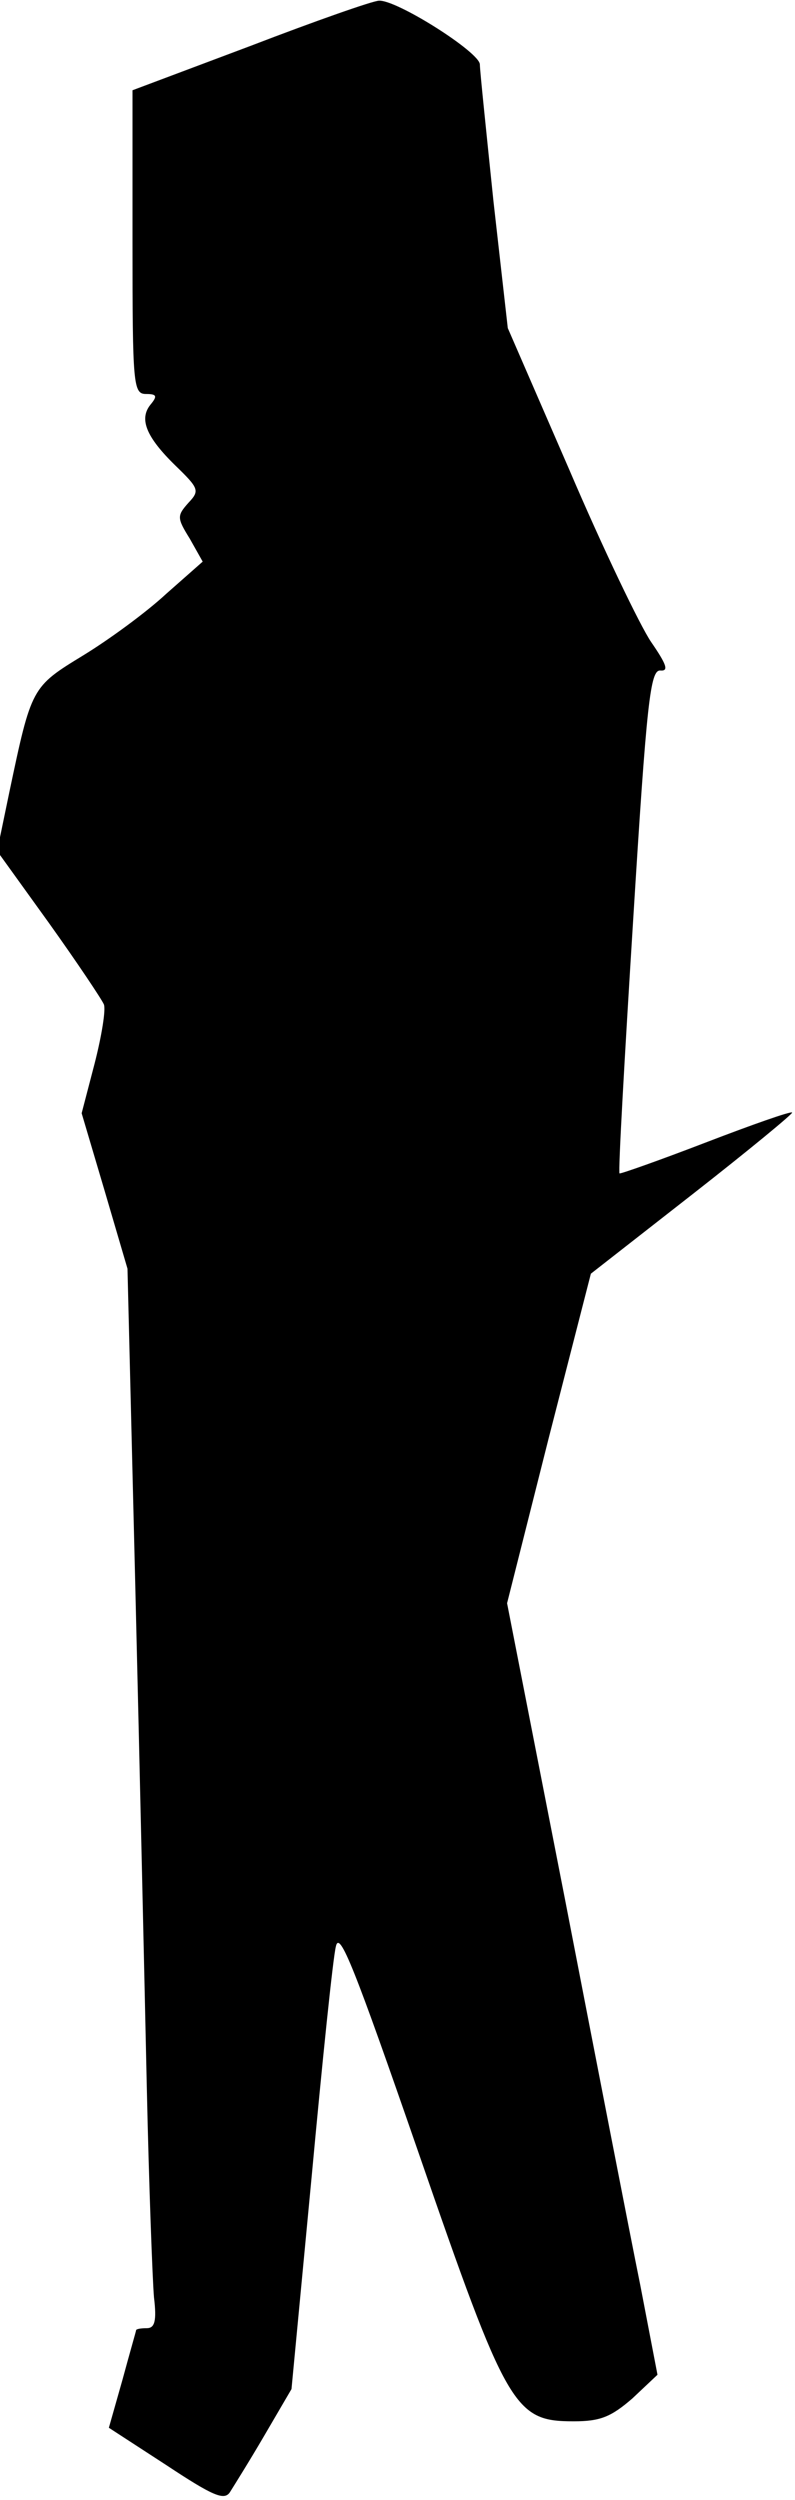 <?xml version="1.0" standalone="no"?>
<!DOCTYPE svg PUBLIC "-//W3C//DTD SVG 20010904//EN"
 "http://www.w3.org/TR/2001/REC-SVG-20010904/DTD/svg10.dtd">
<svg version="1.0" xmlns="http://www.w3.org/2000/svg"
 width="111pt" height="349pt" viewBox="0 0 111 349"
 preserveAspectRatio="xMidYMid meet">
<g transform="translate(0,349) scale(0.1,-0.1)"
fill="#000000" stroke="none">
<path fill="#000000" stroke="none" d="M350 3426 l-165 -62 0 -212 c0 -200 1
-212 19 -212 15 0 16 -3 6 -15 -16 -20 -6 -45 35 -85 33 -32 34 -35 18 -52
-16 -18 -16 -21 2 -50 l18 -32 -51 -45 c-28 -26 -80 -64 -116 -86 -72 -44 -72
-44 -103 -191 l-17 -82 72 -100 c40 -56 74 -107 77 -114 3 -7 -3 -44 -13 -83
l-18 -69 32 -108 32 -109 11 -447 c6 -246 13 -559 16 -697 3 -137 8 -269 10
-292 4 -33 1 -43 -10 -43 -8 0 -15 -1 -15 -3 0 -1 -9 -32 -19 -69 l-19 -67 80
-52 c65 -43 81 -50 89 -38 5 8 27 43 48 79 l38 65 28 295 c15 162 30 308 34
323 5 23 26 -30 115 -287 124 -359 134 -376 217 -376 37 0 52 6 82 32 l35 33
-24 125 c-14 69 -61 311 -105 538 l-81 414 58 230 59 230 142 111 c78 61 141
113 139 114 -2 2 -56 -17 -121 -42 -65 -25 -119 -44 -120 -43 -2 2 7 161 19
353 19 307 24 350 38 349 12 -1 9 8 -13 40 -15 22 -67 130 -114 240 l-86 198
-20 177 c-10 97 -19 183 -19 191 0 17 -117 91 -141 89 -8 0 -88 -28 -179 -63z"/>
</g>
</svg>
